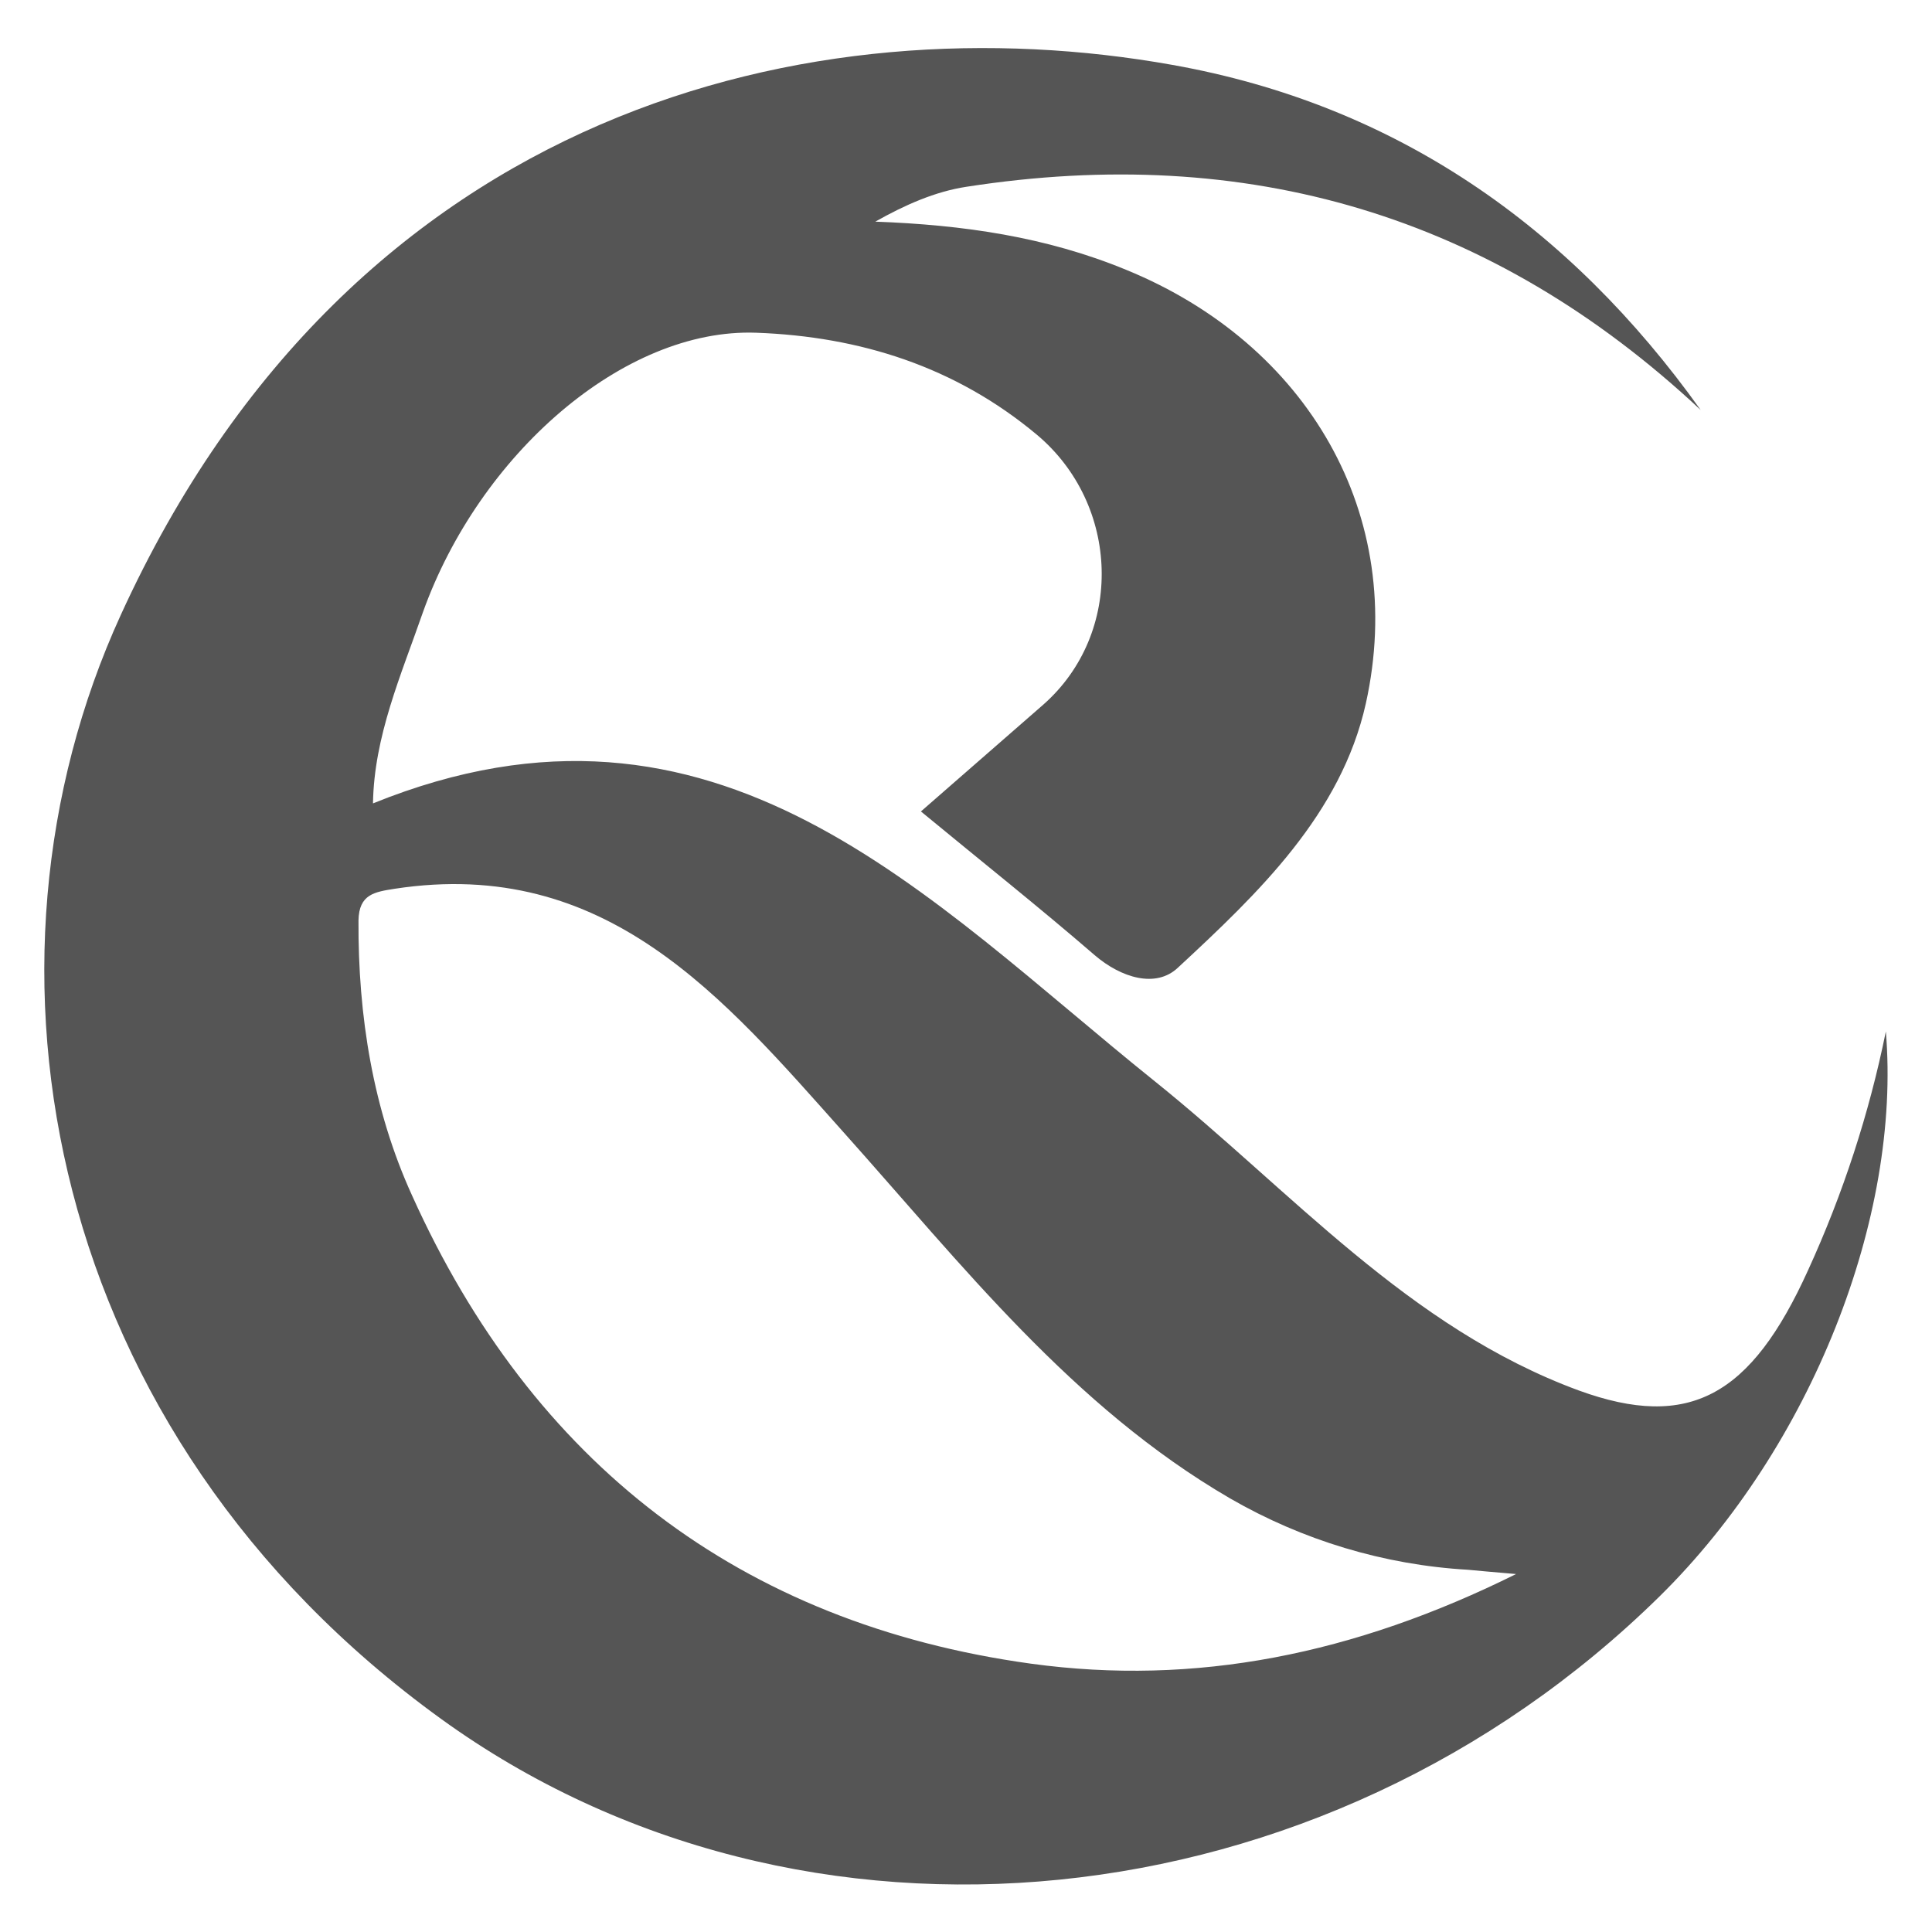 <?xml version="1.0" encoding="utf-8"?>
<!-- Generator: Adobe Illustrator 27.0.1, SVG Export Plug-In . SVG Version: 6.00 Build 0)  -->
<svg version="1.1" id="图层_1" xmlns="http://www.w3.org/2000/svg" xmlns:xlink="http://www.w3.org/1999/xlink" x="0px" y="0px"
	 viewBox="0 0 360 360" style="enable-background:new 0 0 360 360;" xml:space="preserve">
<style type="text/css">
	.st0{fill:#555555;}
</style>
<g id="图层_2_00000100354741763562481670000012224908653540647089_">
	<g id="图层_1-2">
		<path class="st0" d="M69.5,149.7c64.2-26,103.2,17.7,145.7,51.8c25.4,20.4,47.2,45.9,79,57.6c20.6,7.5,32.1,1,42.7-22.4
			c6.5-14.2,11.4-29.2,14.5-44.5c2.9,34.6-13.9,77.4-42.1,105.2c-62.8,61.8-159.9,71.5-227.1,22.9C8.5,267-7.4,180,22.5,114.6
			C65.9,19.5,152,0.2,218.5,12.1c41.5,7.4,73.9,30,98.4,64.3C278,40,232.3,26.7,180.1,34.8c-5.9,0.9-11.5,3.4-17,6.5
			c16.3,0.6,31.8,2.8,46.8,9c33.7,13.8,52.4,45.6,44.6,80.8c-4.6,20.6-20,35.3-35,49.2c-4.1,3.9-10.6,1.9-15.5-2.3
			c-10.3-8.9-21-17.4-32.4-26.8c8.6-7.5,15.7-13.7,22.8-19.9C209.5,118,208.7,94,193.2,81c-15.2-12.7-33-18.3-52.3-19
			c-24.7-0.9-51.6,22.7-62.1,52.1C74.7,125.9,69.7,137.2,69.5,149.7z M282.5,293.3c-4.7-0.4-6.9-0.6-9-0.8
			c-15.6-0.9-30.8-5.5-44.3-13.3c-29.4-17.1-49.9-43.5-72-68.2c-22.4-25.1-44.2-51.4-83.6-45.4c-3.8,0.6-6.7,1-6.8,5.9
			c-0.1,17.8,2.7,35.3,10,51.3c22.4,49.7,61,79.7,115.3,87.2C222.7,314.2,252.3,308.3,282.5,293.3z"/>
	</g>
</g>
</svg>
